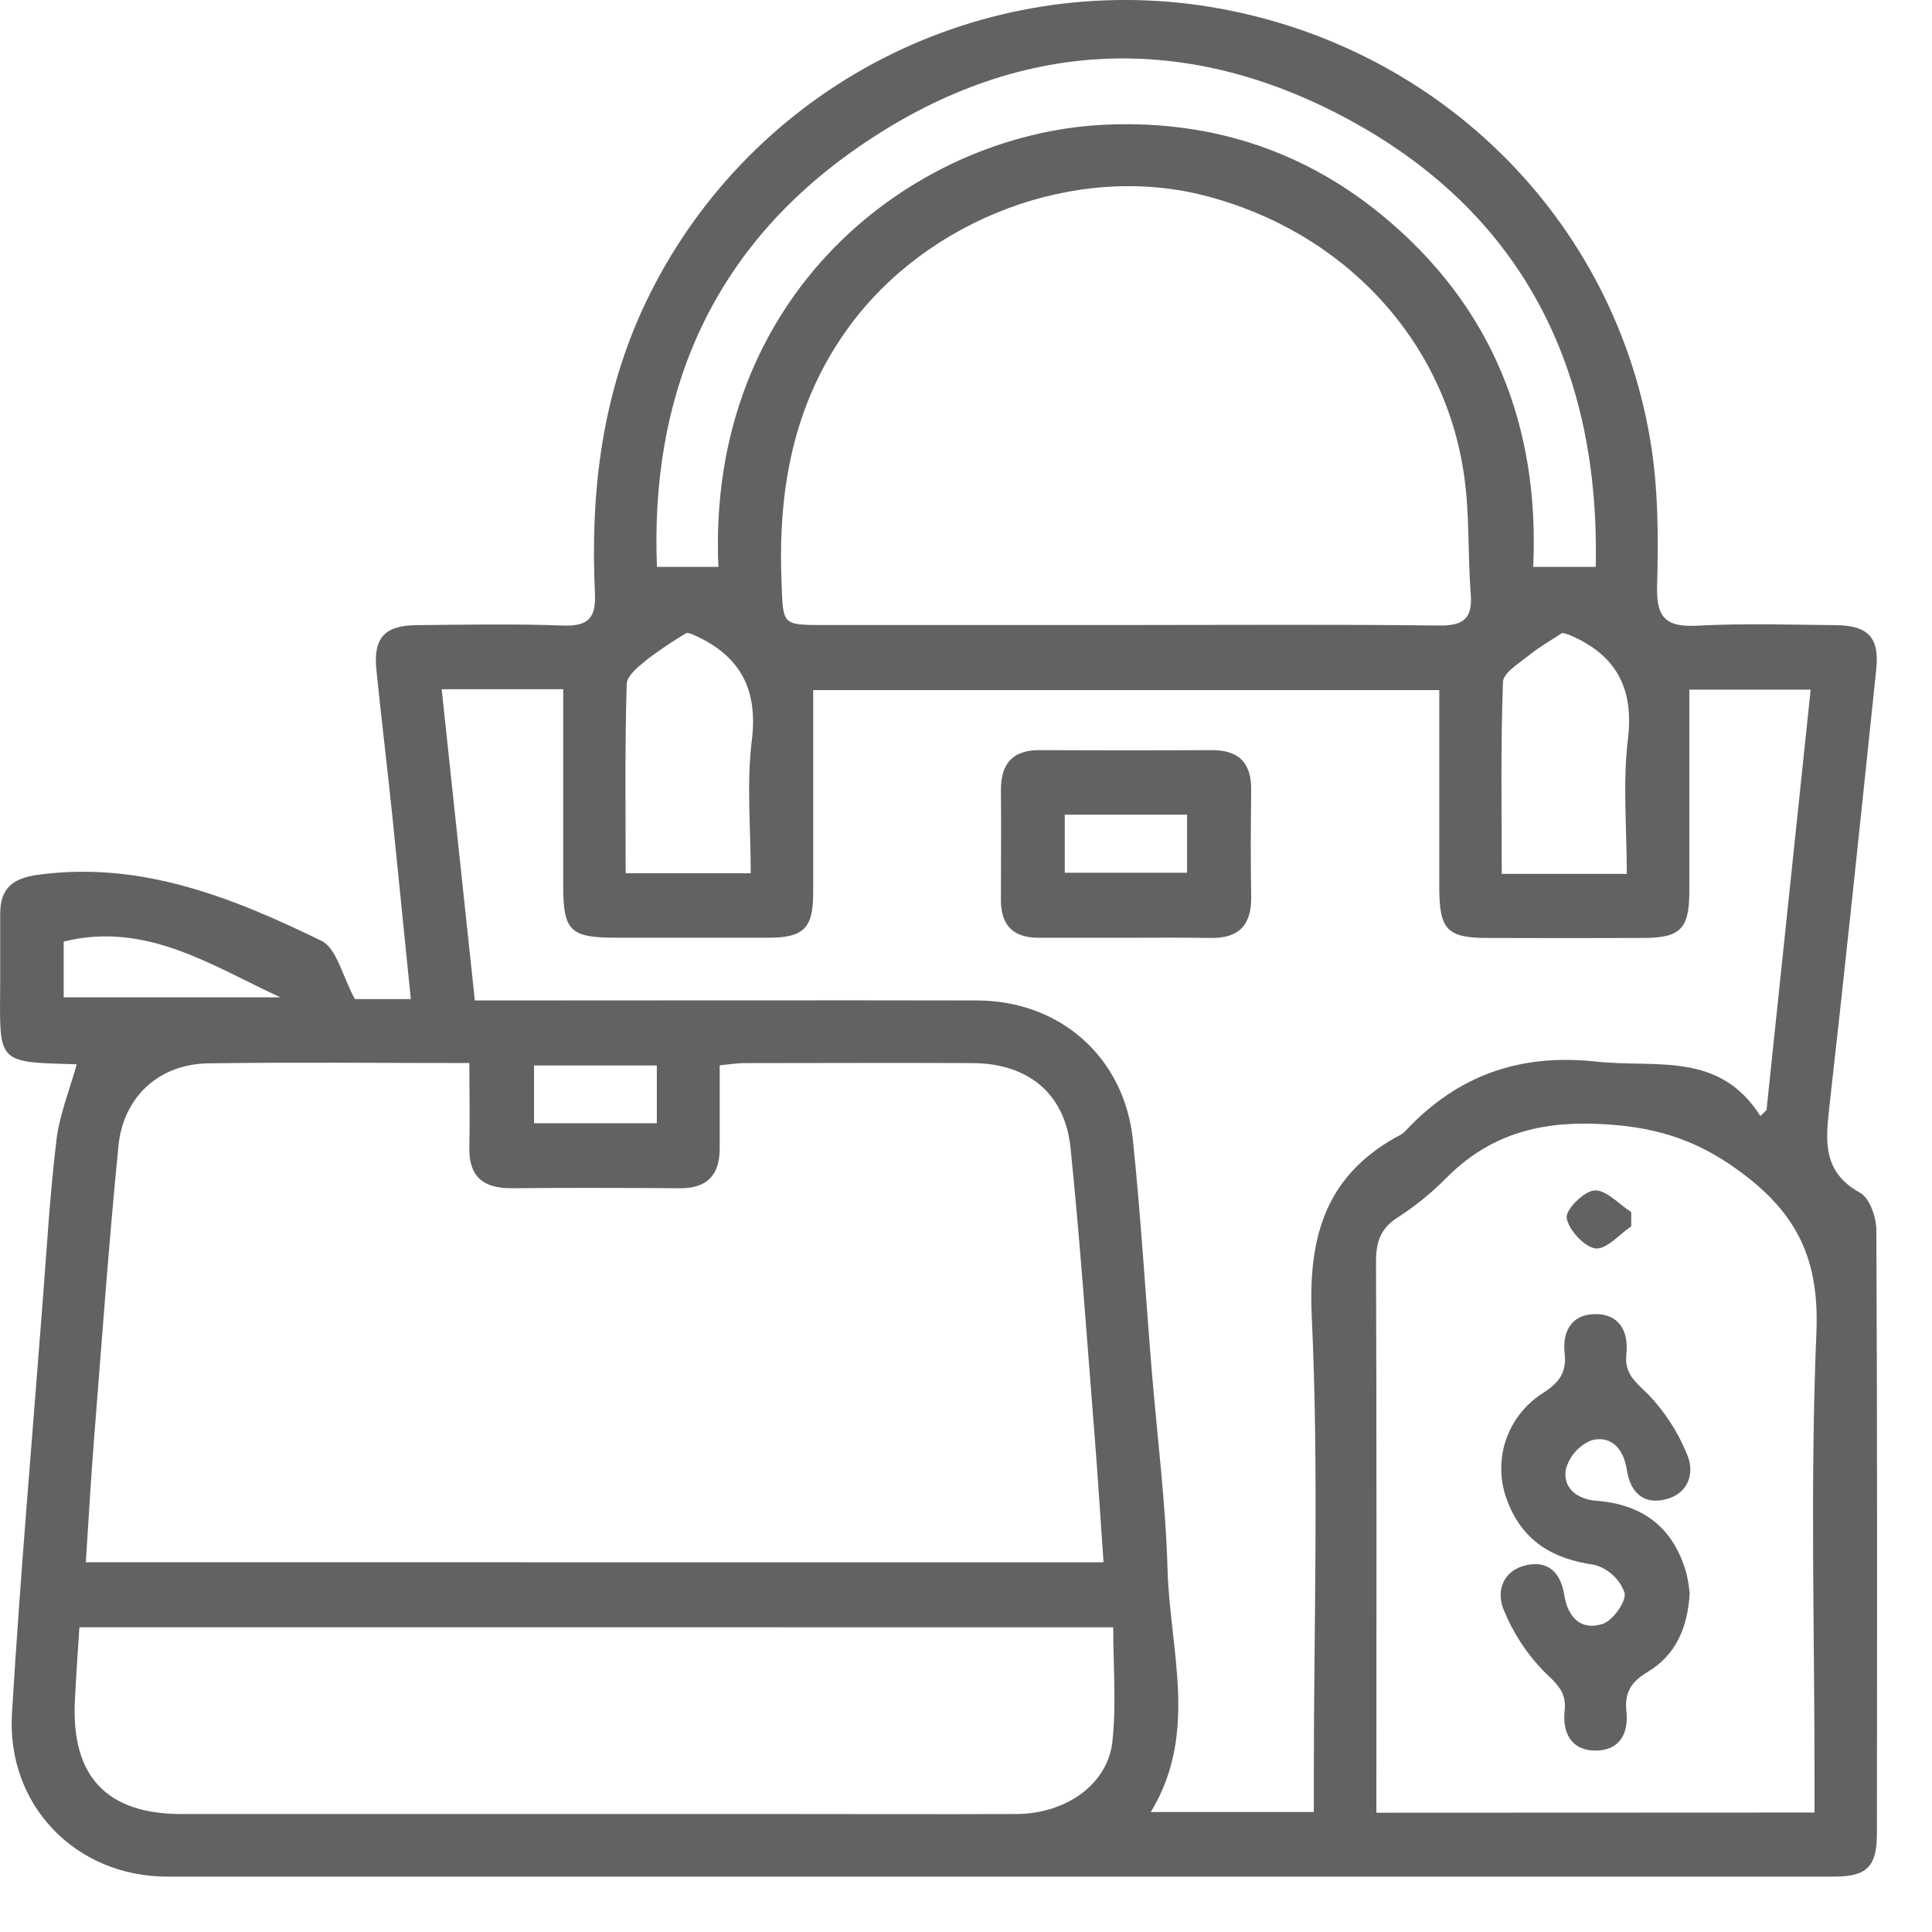 <svg width="31" height="31" viewBox="0 0 31 31" fill="none" xmlns="http://www.w3.org/2000/svg">
<path d="M1.231 17.077C-0.087 17.041 -0.002 17.068 0.003 15.719C0.003 15.368 0.003 15.016 0.003 14.664C0.003 14.252 0.203 14.093 0.605 14.037C2.261 13.81 3.728 14.401 5.157 15.095C5.404 15.215 5.493 15.663 5.694 16.031H6.592C6.491 15.021 6.391 14.033 6.29 13.044C6.21 12.28 6.118 11.518 6.04 10.754C5.986 10.242 6.167 10.036 6.678 10.031C7.465 10.023 8.252 10.009 9.036 10.037C9.438 10.051 9.565 9.918 9.546 9.52C9.474 7.97 9.639 6.458 10.285 5.018C11.032 3.361 12.289 1.987 13.873 1.095C15.456 0.204 17.284 -0.158 19.088 0.063C22.861 0.539 25.854 3.348 26.479 7.06C26.609 7.828 26.611 8.626 26.589 9.409C26.574 9.94 26.756 10.065 27.249 10.039C27.983 10 28.721 10.024 29.457 10.031C29.976 10.036 30.16 10.232 30.105 10.744C29.86 13.085 29.617 15.427 29.352 17.769C29.289 18.325 29.251 18.812 29.848 19.14C30 19.224 30.105 19.53 30.107 19.734C30.123 22.964 30.119 26.193 30.116 29.422C30.116 29.95 29.956 30.111 29.431 30.111C20.515 30.111 11.598 30.111 2.681 30.111C1.215 30.111 0.104 28.965 0.192 27.495C0.324 25.294 0.516 23.096 0.684 20.897C0.751 20.03 0.801 19.161 0.905 18.3C0.952 17.892 1.113 17.503 1.231 17.077ZM17.707 25.068C17.657 24.374 17.619 23.741 17.569 23.109C17.444 21.543 17.337 19.976 17.177 18.415C17.087 17.544 16.494 17.064 15.612 17.058C14.392 17.051 13.171 17.058 11.95 17.058C11.823 17.058 11.696 17.08 11.548 17.094C11.548 17.559 11.548 17.997 11.548 18.426C11.548 18.854 11.348 19.069 10.909 19.066C10.006 19.06 9.103 19.057 8.199 19.066C7.738 19.066 7.519 18.865 7.531 18.404C7.541 17.961 7.531 17.516 7.531 17.057C6.082 17.057 4.712 17.042 3.342 17.062C2.56 17.073 1.98 17.591 1.901 18.384C1.744 19.963 1.632 21.546 1.506 23.128C1.456 23.769 1.42 24.41 1.377 25.067L17.707 25.068ZM28.245 17.91L28.345 17.809C28.58 15.567 28.816 13.325 29.053 11.066H27.106C27.106 12.17 27.106 13.234 27.106 14.302C27.106 14.904 26.962 15.047 26.378 15.05C25.541 15.053 24.705 15.053 23.869 15.05C23.221 15.05 23.095 14.917 23.094 14.247C23.094 13.628 23.094 13.008 23.094 12.389V11.073H13.048C13.048 12.185 13.048 13.256 13.048 14.326C13.048 14.892 12.897 15.043 12.345 15.046C11.525 15.046 10.705 15.046 9.886 15.046C9.15 15.046 9.038 14.938 9.037 14.219C9.037 13.17 9.037 12.121 9.037 11.059H7.087C7.266 12.742 7.442 14.389 7.619 16.053H8.242C10.718 16.053 13.193 16.048 15.669 16.053C17.01 16.053 18.039 16.963 18.178 18.291C18.306 19.521 18.379 20.755 18.48 21.988C18.568 23.053 18.704 24.117 18.734 25.184C18.77 26.48 19.236 27.809 18.465 29.075H21.081V28.505C21.081 26.045 21.163 23.581 21.048 21.127C20.986 19.801 21.293 18.829 22.484 18.202C22.513 18.184 22.538 18.162 22.56 18.137C23.39 17.255 24.381 16.902 25.608 17.033C26.558 17.141 27.582 16.856 28.248 17.91H28.245ZM18.078 10.029C19.749 10.029 21.42 10.017 23.096 10.037C23.498 10.042 23.632 9.911 23.598 9.517C23.55 8.903 23.582 8.28 23.498 7.671C23.205 5.471 21.567 3.711 19.323 3.137C17.262 2.61 14.88 3.509 13.61 5.261C12.721 6.488 12.482 7.871 12.54 9.336C12.567 10.027 12.54 10.029 13.214 10.029H18.078ZM29.115 29.083V28.51C29.115 26.136 29.045 23.759 29.145 21.389C29.195 20.214 28.844 19.468 27.895 18.78C27.169 18.252 26.489 18.067 25.62 18.033C24.651 17.995 23.871 18.228 23.198 18.91C22.962 19.148 22.701 19.358 22.42 19.539C22.145 19.716 22.078 19.94 22.079 20.25C22.09 23.042 22.085 25.834 22.085 28.627V29.086L29.115 29.083ZM1.274 26.11C1.247 26.541 1.218 26.922 1.201 27.306C1.146 28.51 1.72 29.111 2.923 29.107C6.1 29.107 9.276 29.107 12.452 29.107C13.738 29.107 15.026 29.112 16.313 29.107C17.104 29.102 17.774 28.631 17.849 27.945C17.915 27.343 17.862 26.73 17.862 26.111L1.274 26.11ZM11.527 9.096C11.334 4.714 14.639 2.171 17.672 2.004C19.337 1.915 20.848 2.374 22.146 3.429C23.957 4.903 24.706 6.858 24.601 9.096H25.604C25.674 5.978 24.474 3.467 21.675 1.937C18.945 0.444 16.188 0.632 13.652 2.446C11.376 4.072 10.432 6.382 10.541 9.096H11.527ZM11.018 10.155C10.811 10.278 10.61 10.412 10.416 10.556C10.272 10.673 10.06 10.83 10.056 10.975C10.025 11.985 10.039 12.998 10.039 14.012H12.046C12.046 13.278 11.978 12.57 12.063 11.883C12.17 11.027 11.852 10.493 11.091 10.17C11.067 10.163 11.043 10.158 11.018 10.155ZM26.103 14.022C26.103 13.285 26.036 12.565 26.121 11.862C26.221 11.024 25.92 10.499 25.175 10.185C25.14 10.173 25.104 10.163 25.068 10.155C24.896 10.269 24.705 10.376 24.538 10.511C24.372 10.646 24.121 10.793 24.116 10.944C24.078 11.969 24.096 12.997 24.096 14.022H26.103ZM1.022 16.003H4.5C3.39 15.491 2.342 14.781 1.022 15.108V16.003ZM10.539 17.096H8.569V18.023H10.539V17.096Z" fill="#626262"/>
<path d="M18.072 15.047C17.605 15.047 17.139 15.047 16.667 15.047C16.253 15.047 16.058 14.847 16.06 14.431C16.06 13.848 16.067 13.264 16.06 12.68C16.06 12.246 16.25 12.033 16.691 12.036C17.608 12.041 18.526 12.041 19.443 12.036C19.882 12.036 20.081 12.243 20.076 12.679C20.069 13.246 20.066 13.813 20.076 14.38C20.085 14.838 19.884 15.06 19.419 15.05C18.969 15.042 18.523 15.047 18.072 15.047ZM17.085 14.004H19.047V13.072H17.085V14.004Z" fill="#626262"/>
<path d="M27.112 25.566C27.08 26.116 26.889 26.556 26.441 26.825C26.179 26.982 26.062 27.153 26.097 27.46C26.134 27.802 25.996 28.08 25.619 28.089C25.218 28.098 25.066 27.811 25.106 27.448C25.141 27.133 24.96 27.004 24.762 26.807C24.49 26.526 24.275 26.194 24.128 25.831C24.003 25.53 24.116 25.205 24.477 25.117C24.838 25.03 25.043 25.233 25.099 25.591C25.155 25.949 25.367 26.17 25.714 26.057C25.88 26.002 26.1 25.695 26.067 25.555C26.027 25.447 25.963 25.35 25.879 25.273C25.794 25.195 25.692 25.138 25.582 25.108C24.926 25.018 24.442 24.734 24.198 24.112C24.068 23.799 24.053 23.451 24.156 23.128C24.259 22.806 24.473 22.531 24.76 22.351C25.014 22.186 25.14 22.025 25.106 21.716C25.068 21.375 25.206 21.097 25.58 21.086C25.981 21.075 26.135 21.361 26.096 21.725C26.061 22.038 26.237 22.17 26.438 22.365C26.71 22.647 26.926 22.979 27.072 23.342C27.2 23.643 27.086 23.968 26.726 24.058C26.366 24.147 26.158 23.943 26.104 23.586C26.053 23.256 25.863 23.026 25.537 23.11C25.436 23.151 25.347 23.215 25.275 23.296C25.204 23.377 25.152 23.474 25.124 23.579C25.075 23.88 25.309 24.058 25.618 24.081C26.37 24.14 26.859 24.518 27.061 25.252C27.085 25.355 27.102 25.46 27.112 25.566Z" fill="#626262"/>
<path d="M26.174 19.678C25.981 19.807 25.773 20.056 25.596 20.031C25.42 20.006 25.167 19.73 25.138 19.541C25.119 19.409 25.418 19.11 25.586 19.101C25.776 19.092 25.978 19.323 26.174 19.449V19.678Z" fill="#626262"/>
</svg>
